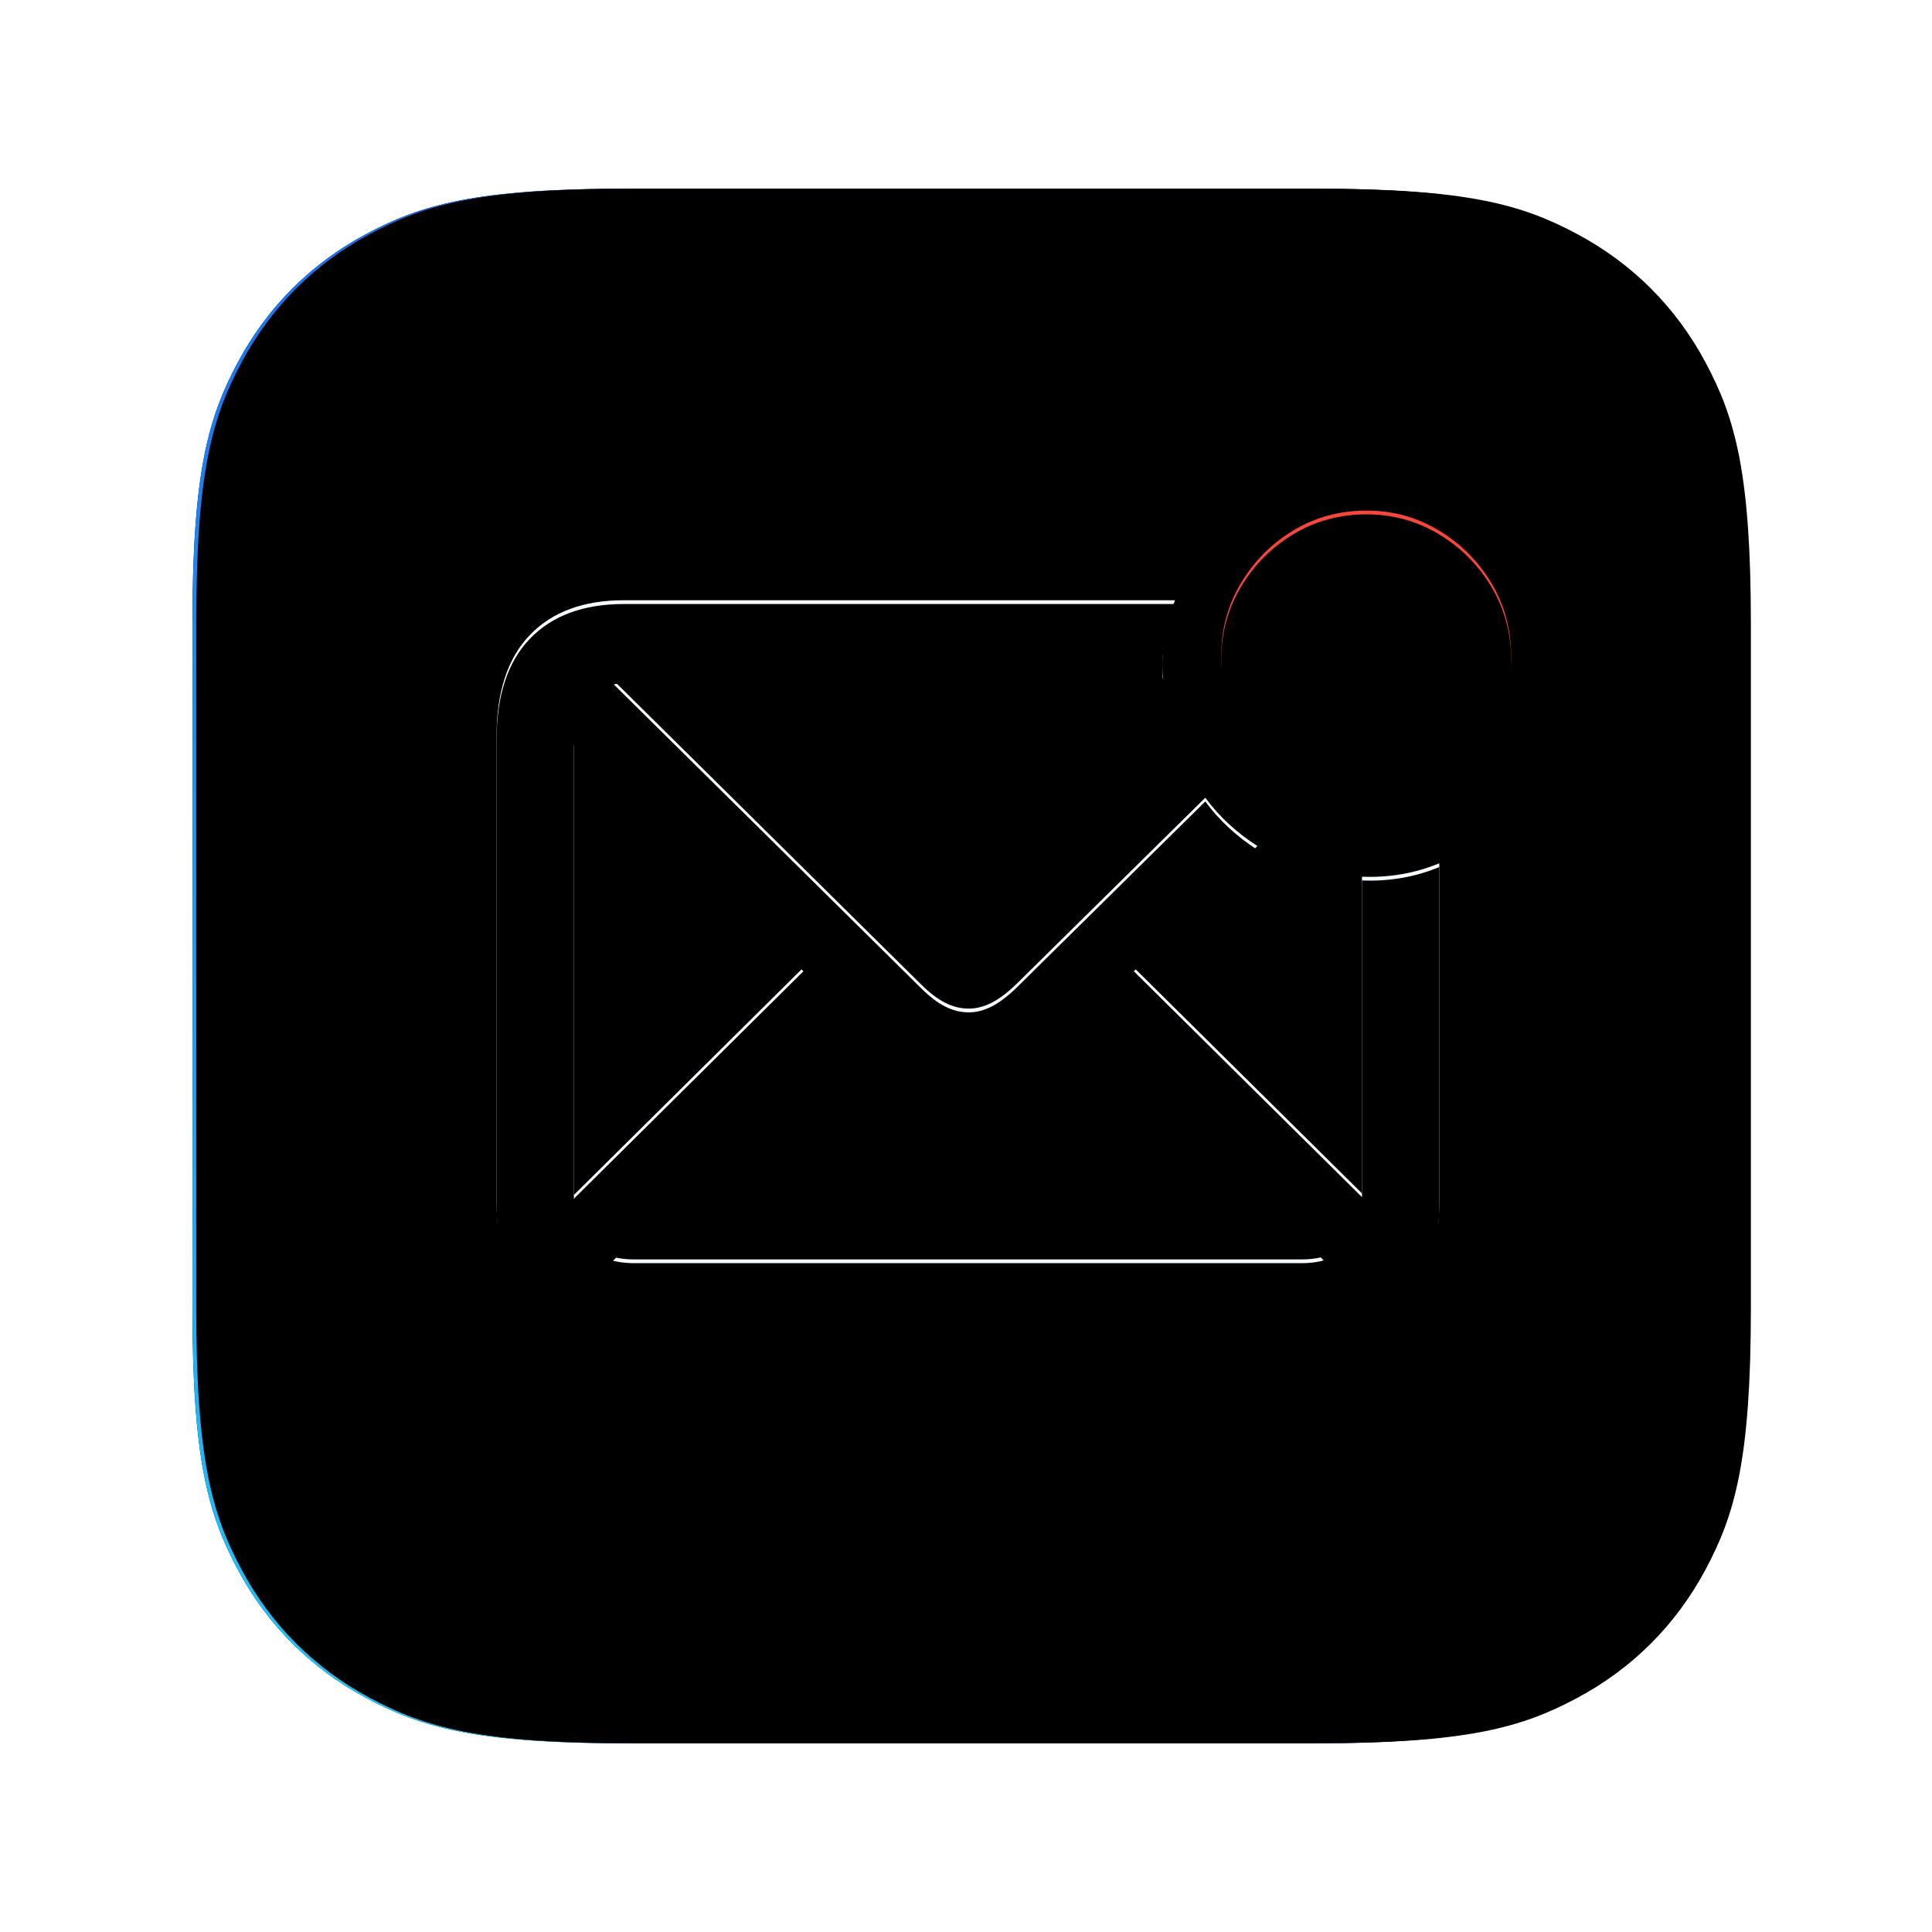 <svg xmlns="http://www.w3.org/2000/svg" xmlns:xlink="http://www.w3.org/1999/xlink" width="512" height="512" viewBox="0 0 512 512"><defs><filter id="b" width="129.1%" height="129.1%" x="-14.6%" y="-14.6%" filterUnits="objectBoundingBox"><feOffset in="SourceAlpha" result="shadowOffsetOuter1"/><feGaussianBlur in="shadowOffsetOuter1" result="shadowBlurOuter1" stdDeviation="20"/><feColorMatrix in="shadowBlurOuter1" values="0 0 0 0 1 0 0 0 0 1 0 0 0 0 1 0 0 0 0.5 0"/></filter><filter id="d" width="120.4%" height="120.4%" x="-10.2%" y="-10.2%" filterUnits="objectBoundingBox"><feMorphology in="SourceAlpha" operator="dilate" radius="1" result="shadowSpreadInner1"/><feGaussianBlur in="shadowSpreadInner1" result="shadowBlurInner1" stdDeviation="1.5"/><feOffset dx="-1" dy="-2" in="shadowBlurInner1" result="shadowOffsetInner1"/><feComposite in="shadowOffsetInner1" in2="SourceAlpha" k2="-1" k3="1" operator="arithmetic" result="shadowInnerInner1"/><feColorMatrix in="shadowInnerInner1" result="shadowMatrixInner1" values="0 0 0 0 0 0 0 0 0 0 0 0 0 0 0 0 0 0 0.2 0"/><feMorphology in="SourceAlpha" operator="dilate" radius="1" result="shadowSpreadInner2"/><feGaussianBlur in="shadowSpreadInner2" result="shadowBlurInner2" stdDeviation="1.5"/><feOffset dx="2" dy="2" in="shadowBlurInner2" result="shadowOffsetInner2"/><feComposite in="shadowOffsetInner2" in2="SourceAlpha" k2="-1" k3="1" operator="arithmetic" result="shadowInnerInner2"/><feColorMatrix in="shadowInnerInner2" result="shadowMatrixInner2" values="0 0 0 0 1 0 0 0 0 1 0 0 0 0 1 0 0 0 0.5 0"/><feMerge><feMergeNode in="shadowMatrixInner1"/><feMergeNode in="shadowMatrixInner2"/></feMerge></filter><filter id="f" width="140%" height="151.2%" x="-20%" y="-23.5%" filterUnits="objectBoundingBox"><feMorphology in="SourceAlpha" operator="dilate" radius="4" result="shadowSpreadOuter1"/><feOffset dy="4" in="shadowSpreadOuter1" result="shadowOffsetOuter1"/><feGaussianBlur in="shadowOffsetOuter1" result="shadowBlurOuter1" stdDeviation="12"/><feColorMatrix in="shadowBlurOuter1" result="shadowMatrixOuter1" values="0 0 0 0 0 0 0 0 0 0 0 0 0 0 0 0 0 0 0.1 0"/><feMorphology in="SourceAlpha" radius="1" result="shadowSpreadOuter2"/><feOffset dy="2" in="shadowSpreadOuter2" result="shadowOffsetOuter2"/><feGaussianBlur in="shadowOffsetOuter2" result="shadowBlurOuter2" stdDeviation="4"/><feColorMatrix in="shadowBlurOuter2" result="shadowMatrixOuter2" values="0 0 0 0 0.11 0 0 0 0 0.541 0 0 0 0 0.957 0 0 0 0.4 0"/><feMorphology in="SourceAlpha" radius="1" result="shadowSpreadOuter3"/><feOffset dy="-2" in="shadowSpreadOuter3" result="shadowOffsetOuter3"/><feGaussianBlur in="shadowOffsetOuter3" result="shadowBlurOuter3" stdDeviation="4"/><feColorMatrix in="shadowBlurOuter3" result="shadowMatrixOuter3" values="0 0 0 0 1 0 0 0 0 1 0 0 0 0 1 0 0 0 0.5 0"/><feMerge><feMergeNode in="shadowMatrixOuter1"/><feMergeNode in="shadowMatrixOuter2"/><feMergeNode in="shadowMatrixOuter3"/></feMerge></filter><filter id="g" width="127.2%" height="134.8%" x="-13.6%" y="-15.4%" filterUnits="objectBoundingBox"><feGaussianBlur in="SourceAlpha" result="shadowBlurInner1" stdDeviation="1.5"/><feOffset dy="1" in="shadowBlurInner1" result="shadowOffsetInner1"/><feComposite in="shadowOffsetInner1" in2="SourceAlpha" k2="-1" k3="1" operator="arithmetic" result="shadowInnerInner1"/><feColorMatrix in="shadowInnerInner1" values="0 0 0 0 1 0 0 0 0 1 0 0 0 0 1 0 0 0 1 0"/></filter><filter id="i" width="230.2%" height="229.8%" x="-65.1%" y="-59.7%" filterUnits="objectBoundingBox"><feMorphology in="SourceAlpha" operator="dilate" radius="4" result="shadowSpreadOuter1"/><feOffset dy="4" in="shadowSpreadOuter1" result="shadowOffsetOuter1"/><feGaussianBlur in="shadowOffsetOuter1" result="shadowBlurOuter1" stdDeviation="12"/><feColorMatrix in="shadowBlurOuter1" result="shadowMatrixOuter1" values="0 0 0 0 0 0 0 0 0 0 0 0 0 0 0 0 0 0 0.1 0"/><feMorphology in="SourceAlpha" radius="1" result="shadowSpreadOuter2"/><feOffset dy="2" in="shadowSpreadOuter2" result="shadowOffsetOuter2"/><feGaussianBlur in="shadowOffsetOuter2" result="shadowBlurOuter2" stdDeviation="4"/><feColorMatrix in="shadowBlurOuter2" result="shadowMatrixOuter2" values="0 0 0 0 0.11 0 0 0 0 0.541 0 0 0 0 0.957 0 0 0 0.4 0"/><feMorphology in="SourceAlpha" radius="1" result="shadowSpreadOuter3"/><feOffset dy="-2" in="shadowSpreadOuter3" result="shadowOffsetOuter3"/><feGaussianBlur in="shadowOffsetOuter3" result="shadowBlurOuter3" stdDeviation="4"/><feColorMatrix in="shadowBlurOuter3" result="shadowMatrixOuter3" values="0 0 0 0 1 0 0 0 0 0.78 0 0 0 0 0.768 0 0 0 0.5 0"/><feMerge><feMergeNode in="shadowMatrixOuter1"/><feMergeNode in="shadowMatrixOuter2"/><feMergeNode in="shadowMatrixOuter3"/></feMerge></filter><filter id="j" width="188.5%" height="188.3%" x="-44.3%" y="-38.9%" filterUnits="objectBoundingBox"><feGaussianBlur in="SourceAlpha" result="shadowBlurInner1" stdDeviation="1.5"/><feOffset dy="1" in="shadowBlurInner1" result="shadowOffsetInner1"/><feComposite in="shadowOffsetInner1" in2="SourceAlpha" k2="-1" k3="1" operator="arithmetic" result="shadowInnerInner1"/><feColorMatrix in="shadowInnerInner1" values="0 0 0 0 1 0 0 0 0 1 0 0 0 0 1 0 0 0 0.5 0"/></filter><path id="a" d="M166.375,50 L347.625,50 C387.744,50 402.291,54.177 416.958,62.021 C431.625,69.865 443.135,81.375 450.979,96.042 C458.823,110.709 463,125.256 463,165.375 L463,346.625 C463,386.744 458.823,401.291 450.979,415.958 C443.135,430.625 431.625,442.135 416.958,449.979 C402.291,457.823 387.744,462 347.625,462 L166.375,462 C126.256,462 111.709,457.823 97.042,449.979 C82.375,442.135 70.865,430.625 63.021,415.958 C55.177,401.291 51,386.744 51,346.625 L51,165.375 C51,125.256 55.177,110.709 63.021,96.042 C70.865,81.375 82.375,69.865 97.042,62.021 C111.709,54.177 126.256,50 166.375,50 Z"/><path id="e" d="M168.113,354.463 L347.694,354.463 C358.382,354.463 366.677,351.401 372.577,345.278 C378.478,339.155 381.428,330.155 381.428,318.28 L381.428,228.767 C378.237,230.103 374.915,231.068 371.464,231.662 C368.013,232.256 364.506,232.479 360.943,232.33 L360.943,317.612 C360.943,322.956 359.551,326.982 356.768,329.691 C353.985,332.4 350.032,333.755 344.911,333.755 L168.113,333.755 C162.918,333.755 158.947,332.4 156.201,329.691 C153.455,326.982 152.081,322.918 152.081,317.5 L152.081,195.924 C152.081,190.58 153.455,186.553 156.201,183.844 C158.947,181.135 162.918,179.781 168.113,179.781 L308.171,179.781 C307.874,176.218 308.023,172.674 308.616,169.148 C309.21,165.623 310.138,162.264 311.4,159.073 L165.33,159.073 C154.642,159.073 146.348,162.134 140.447,168.258 C134.546,174.381 131.596,183.343 131.596,195.145 L131.596,318.28 C131.596,330.155 134.676,339.155 140.837,345.278 C146.997,351.401 156.089,354.463 168.113,354.463 Z M256.735,287.106 C260.891,287.106 264.936,286.197 268.87,284.378 C272.804,282.56 276.775,279.684 280.783,275.75 L333.221,224.203 C330.549,222.496 328.044,220.566 325.706,218.413 C323.368,216.261 321.271,213.923 319.416,211.399 L269.427,260.72 C267.052,263.021 264.844,264.691 262.803,265.73 C260.761,266.769 258.739,267.289 256.735,267.289 C254.582,267.289 252.486,266.769 250.445,265.73 C248.403,264.691 246.232,263.021 243.932,260.72 L156.089,173.88 L142.841,187.463 L232.576,275.75 C236.509,279.684 240.48,282.56 244.488,284.378 C248.496,286.197 252.578,287.106 256.735,287.106 Z M356.935,339.099 L370.406,325.628 L292.918,248.919 L279.558,262.39 L356.935,339.099 Z M157.759,337.763 L231.796,264.283 L218.436,250.923 L144.288,324.403 L157.759,337.763 Z"/><path id="h" d="M362.168,212.355 C369.07,212.355 375.435,210.611 381.261,207.122 C387.088,203.634 391.745,198.958 395.234,193.094 C398.722,187.23 400.466,180.81 400.466,173.833 C400.466,166.782 398.722,160.343 395.234,154.517 C391.745,148.691 387.088,144.033 381.261,140.545 C375.435,137.056 369.07,135.312 362.168,135.312 C355.042,135.312 348.585,137.056 342.796,140.545 C337.006,144.033 332.367,148.691 328.879,154.517 C325.391,160.343 323.646,166.782 323.646,173.833 C323.646,180.81 325.391,187.23 328.879,193.094 C332.367,198.958 337.006,203.634 342.796,207.122 C348.585,210.611 355.042,212.355 362.168,212.355 Z"/><linearGradient id="c" x1="0%" x2="0%" y1="100%" y2="0%"><stop offset="0%" stop-color="#1BC9FC"/><stop offset="100%" stop-color="#1C70F1"/></linearGradient></defs><g fill="none" fill-rule="evenodd"><g fill-rule="nonzero"><use xlink:href="#a" fill="#000" filter="url(#b)"/><use xlink:href="#a" fill="url(#c)"/><use xlink:href="#a" fill="#000" filter="url(#d)"/></g><g fill-rule="nonzero"><use xlink:href="#e" fill="#000" filter="url(#f)"/><use xlink:href="#e" fill="#F5FCFF"/><use xlink:href="#e" fill="#000" filter="url(#g)"/></g><g fill-rule="nonzero"><use xlink:href="#h" fill="#000" filter="url(#i)"/><use xlink:href="#h" fill="#F9463C"/><use xlink:href="#h" fill="#000" filter="url(#j)"/></g></g></svg>